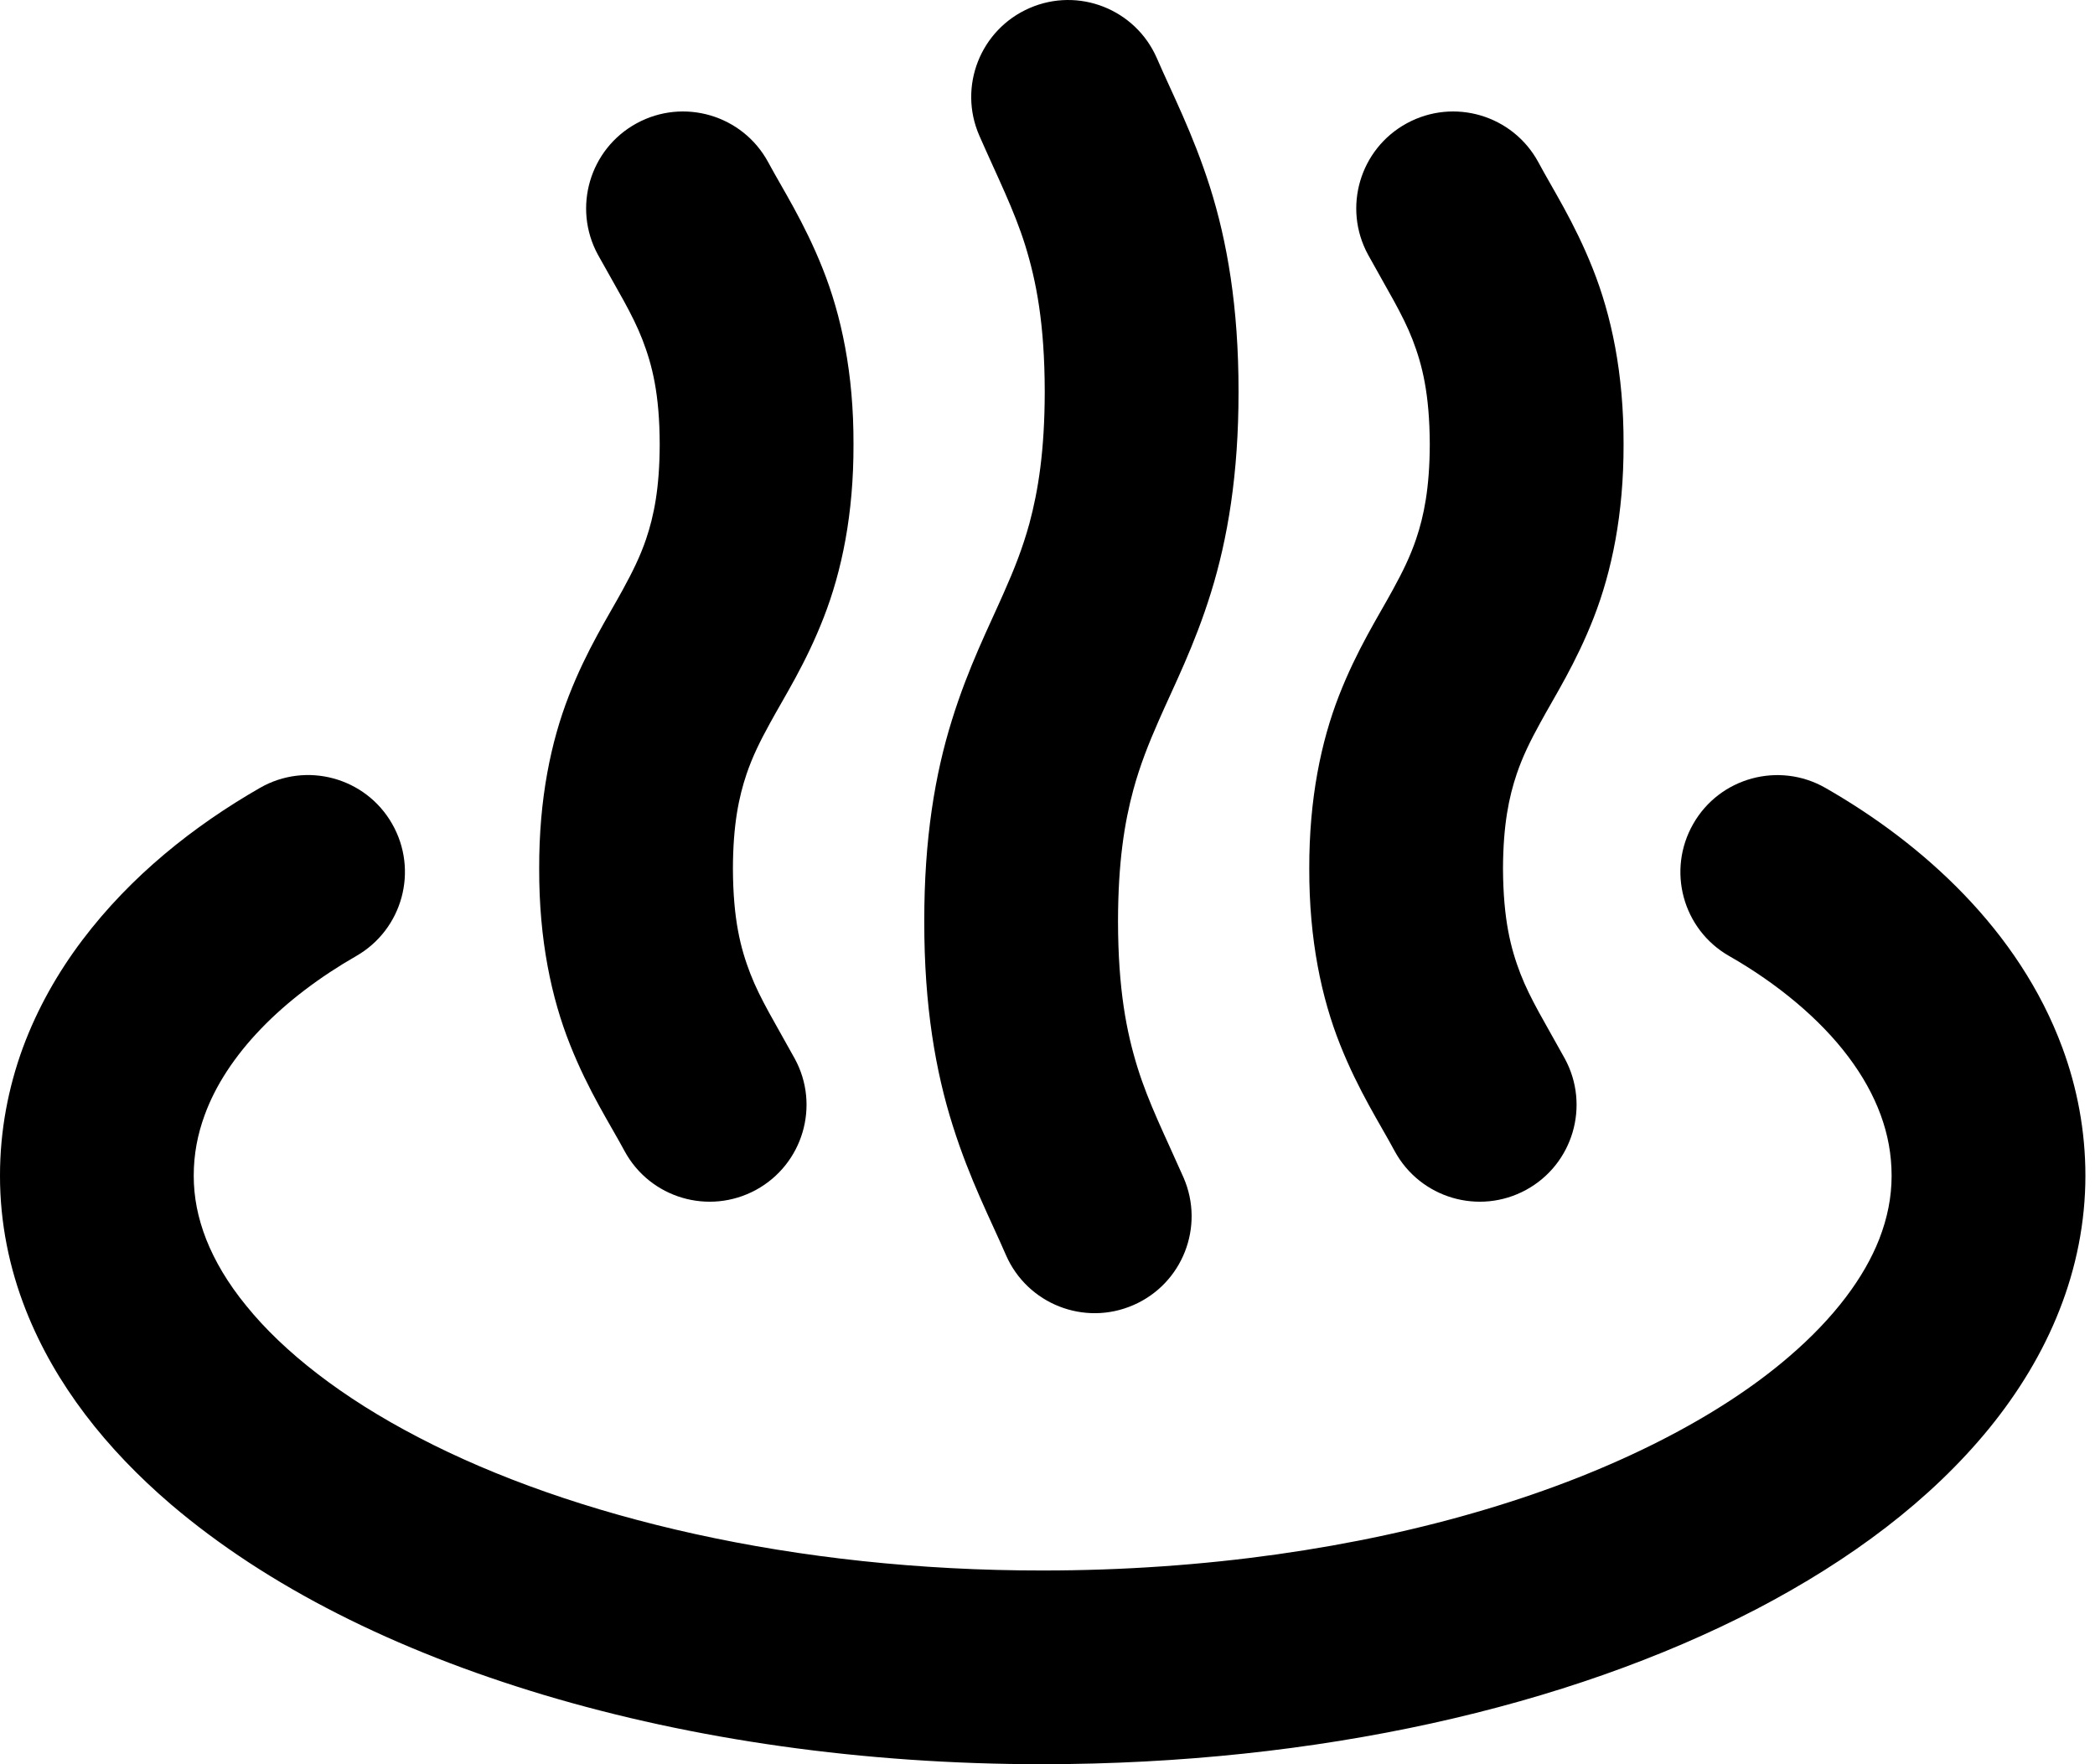 <svg width="38" height="32" viewBox="0 0 38 32" fill="none" xmlns="http://www.w3.org/2000/svg">
<path d="M37.41 19.009C37.013 17.932 36.375 17.006 35.627 16.228C34.877 15.449 34.013 14.808 33.11 14.291C32.269 13.81 31.194 14.101 30.713 14.943C30.23 15.786 30.521 16.86 31.365 17.341C32.235 17.837 33.012 18.481 33.527 19.169C33.786 19.513 33.981 19.865 34.112 20.221C34.243 20.578 34.31 20.937 34.311 21.326C34.31 21.712 34.238 22.087 34.085 22.479C33.818 23.16 33.281 23.897 32.442 24.614C31.191 25.69 29.284 26.683 26.948 27.378C24.616 28.076 21.86 28.486 18.913 28.486C14.422 28.491 10.373 27.524 7.592 26.072C6.2 25.351 5.135 24.512 4.469 23.687C4.131 23.275 3.894 22.869 3.74 22.479C3.587 22.087 3.514 21.712 3.514 21.326C3.514 20.936 3.583 20.578 3.714 20.221C3.908 19.689 4.254 19.159 4.731 18.663C5.206 18.168 5.809 17.714 6.461 17.341C7.303 16.858 7.595 15.785 7.112 14.942C6.631 14.1 5.556 13.808 4.715 14.291C3.513 14.981 2.373 15.887 1.492 17.054C1.051 17.638 0.678 18.291 0.413 19.009C0.151 19.726 -0.001 20.508 6.82536e-06 21.326C-0.001 22.171 0.166 22.997 0.47 23.766C1.003 25.116 1.931 26.285 3.097 27.284C4.855 28.783 7.174 29.937 9.87 30.745C12.565 31.55 15.642 32 18.913 32C23.898 31.995 28.426 30.966 31.854 29.19C33.566 28.297 35.015 27.214 36.083 25.905C36.615 25.25 37.051 24.537 37.354 23.766C37.658 22.997 37.826 22.171 37.826 21.326C37.826 20.508 37.675 19.726 37.41 19.009Z" fill="black"/>
<path d="M11.329 20.879C11.792 21.732 12.858 22.047 13.712 21.583C14.563 21.119 14.88 20.052 14.415 19.201C14.062 18.559 13.788 18.122 13.61 17.661C13.431 17.198 13.298 16.675 13.294 15.756C13.296 14.958 13.401 14.456 13.542 14.038C13.649 13.723 13.786 13.445 13.966 13.118C14.23 12.633 14.617 12.034 14.942 11.197C15.267 10.363 15.485 9.326 15.481 8.061C15.486 6.769 15.258 5.714 14.922 4.872C14.586 4.027 14.194 3.427 13.932 2.939C13.469 2.087 12.401 1.772 11.549 2.236C10.696 2.7 10.382 3.768 10.845 4.62C11.2 5.261 11.473 5.697 11.652 6.159C11.83 6.62 11.964 7.142 11.966 8.061C11.964 8.859 11.86 9.36 11.719 9.778C11.612 10.093 11.474 10.371 11.296 10.697C11.032 11.182 10.644 11.783 10.319 12.618C9.993 13.453 9.776 14.49 9.78 15.756C9.776 17.048 10.003 18.103 10.339 18.947C10.674 19.792 11.068 20.392 11.329 20.879Z" fill="black"/>
<path d="M18.246 22.764C18.634 23.654 19.669 24.06 20.558 23.672C21.448 23.285 21.855 22.25 21.468 21.36C21.126 20.585 20.837 20.017 20.634 19.367C20.432 18.716 20.281 17.944 20.279 16.712C20.28 15.642 20.396 14.918 20.558 14.322C20.68 13.876 20.833 13.491 21.018 13.07C21.292 12.443 21.664 11.719 21.965 10.749C22.266 9.78 22.467 8.601 22.465 7.103C22.467 5.573 22.258 4.376 21.948 3.396C21.636 2.415 21.258 1.69 20.984 1.056C20.596 0.166 19.562 -0.241 18.673 0.147C17.783 0.535 17.375 1.57 17.763 2.459C18.104 3.236 18.393 3.803 18.596 4.451C18.797 5.101 18.948 5.872 18.95 7.103C18.949 8.173 18.832 8.898 18.672 9.494C18.549 9.942 18.397 10.325 18.21 10.746C17.936 11.372 17.565 12.097 17.265 13.066C16.962 14.035 16.762 15.214 16.765 16.712C16.762 18.242 16.971 19.441 17.283 20.422C17.593 21.404 17.972 22.13 18.246 22.764Z" fill="black"/>
<path d="M25.297 20.879C25.761 21.732 26.827 22.047 27.68 21.583C28.532 21.119 28.846 20.052 28.383 19.201C28.03 18.56 27.756 18.122 27.578 17.661C27.4 17.198 27.267 16.675 27.262 15.756C27.265 14.958 27.37 14.456 27.511 14.038C27.618 13.723 27.754 13.445 27.934 13.118C28.197 12.633 28.585 12.033 28.91 11.197C29.234 10.363 29.452 9.326 29.449 8.061C29.453 6.769 29.226 5.715 28.89 4.872C28.555 4.028 28.163 3.429 27.902 2.94C27.438 2.087 26.371 1.772 25.518 2.236C24.665 2.7 24.351 3.767 24.814 4.619C25.167 5.261 25.441 5.697 25.62 6.157C25.799 6.62 25.93 7.142 25.934 8.061C25.931 8.859 25.827 9.36 25.686 9.778C25.579 10.093 25.443 10.371 25.264 10.697C25 11.182 24.613 11.783 24.287 12.618C23.962 13.453 23.745 14.49 23.748 15.756C23.745 17.048 23.971 18.103 24.307 18.947C24.643 19.792 25.036 20.391 25.297 20.879Z" fill="black"/>
</svg>
